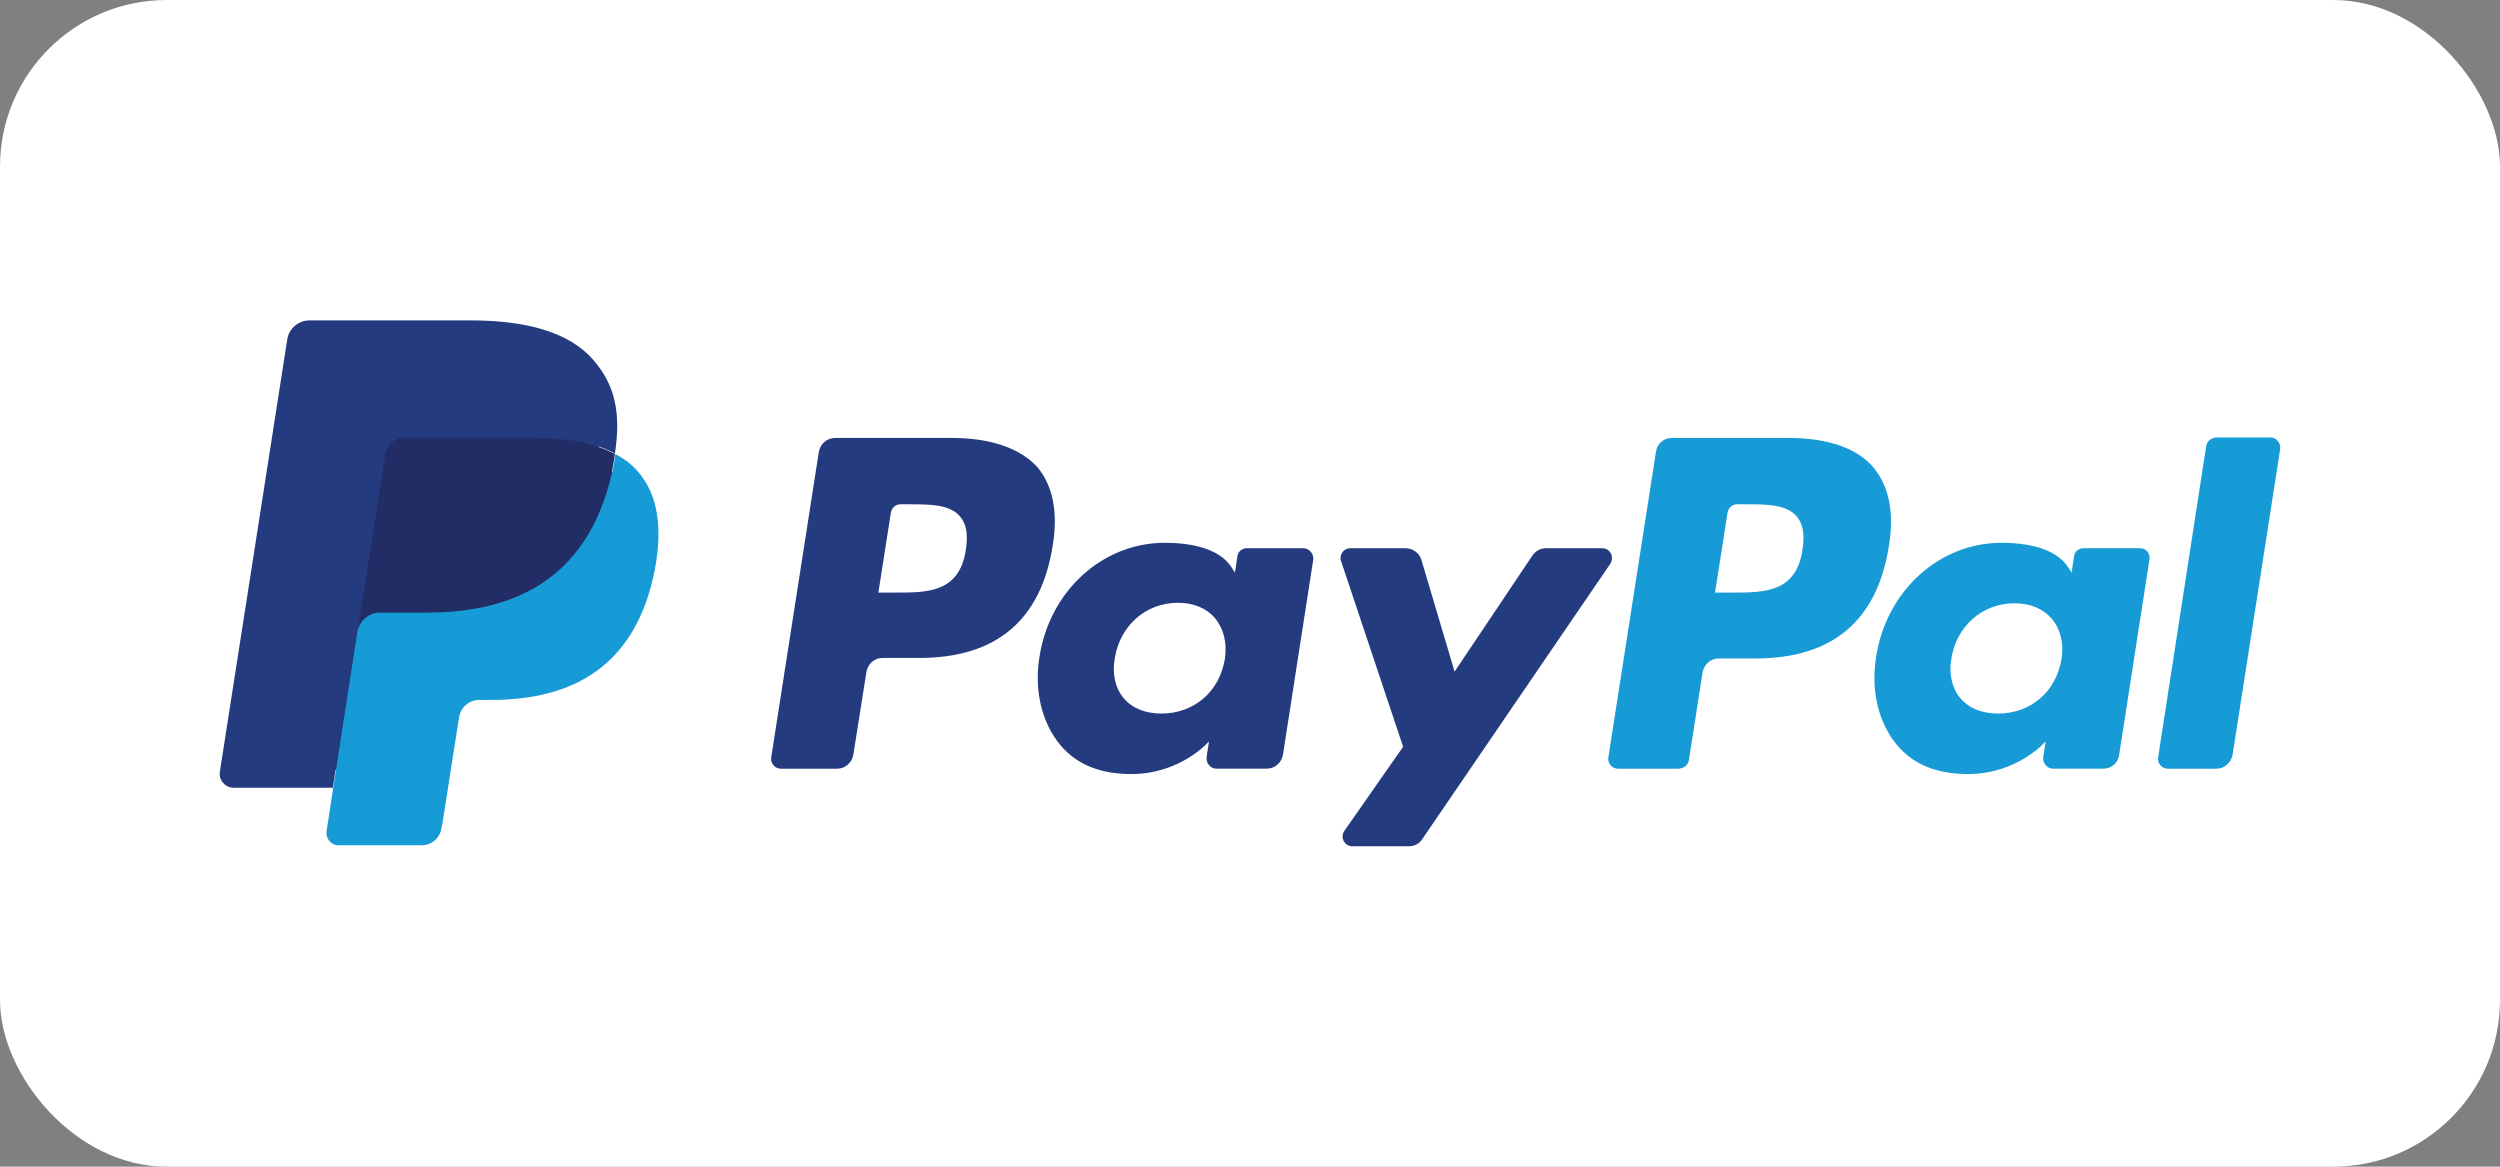 <svg width="60" height="28" viewBox="0 0 60 28" fill="none" xmlns="http://www.w3.org/2000/svg">
<rect x="0" y="0" width="60" height="28" fill="#808080" stroke="none"/>
<rect width="60" height="28" rx="4" fill="white"/>
<path d="M23.18 13.192C23.03 14.222 22.257 14.222 21.508 14.222H21.081L21.381 12.302C21.404 12.185 21.496 12.103 21.611 12.103H21.808C22.315 12.103 22.799 12.103 23.042 12.396C23.192 12.572 23.238 12.829 23.18 13.192ZM22.857 10.511H20.043C19.847 10.511 19.685 10.652 19.651 10.851L18.509 18.18C18.486 18.32 18.601 18.449 18.74 18.449H20.089C20.285 18.449 20.447 18.308 20.481 18.109L20.793 16.131C20.827 15.932 20.989 15.791 21.173 15.791H22.061C23.918 15.791 24.991 14.878 25.268 13.075C25.395 12.291 25.268 11.67 24.91 11.225C24.506 10.769 23.791 10.511 22.857 10.511Z" fill="#253B80"/>
<path d="M29.397 15.814C29.27 16.598 28.659 17.125 27.874 17.125C27.482 17.125 27.171 16.996 26.963 16.75C26.767 16.516 26.686 16.165 26.756 15.79C26.883 15.018 27.494 14.467 28.267 14.467C28.647 14.467 28.959 14.596 29.166 14.842C29.374 15.1 29.454 15.439 29.397 15.814ZM31.277 13.156H29.927C29.812 13.156 29.708 13.238 29.697 13.355L29.639 13.742L29.547 13.601C29.259 13.168 28.601 13.027 27.955 13.027C26.467 13.027 25.187 14.175 24.945 15.779C24.818 16.575 25.003 17.348 25.452 17.886C25.868 18.378 26.456 18.577 27.148 18.577C28.347 18.577 29.016 17.793 29.016 17.793L28.959 18.167C28.936 18.308 29.051 18.448 29.189 18.448H30.4C30.596 18.448 30.758 18.308 30.792 18.109L31.519 13.425C31.531 13.285 31.415 13.156 31.277 13.156Z" fill="#253B80"/>
<path d="M38.45 13.157H37.101C36.974 13.157 36.847 13.228 36.778 13.333L34.91 16.119L34.114 13.438C34.068 13.274 33.906 13.157 33.733 13.157H32.407C32.245 13.157 32.13 13.321 32.188 13.473L33.675 17.922L32.268 19.936C32.153 20.1 32.268 20.311 32.464 20.311H33.814C33.941 20.311 34.068 20.252 34.137 20.135L38.646 13.532C38.75 13.368 38.646 13.157 38.45 13.157Z" fill="#253B80"/>
<path d="M43.26 13.192C43.11 14.222 42.337 14.222 41.588 14.222H41.161L41.461 12.302C41.484 12.185 41.576 12.103 41.691 12.103H41.888C42.395 12.103 42.879 12.103 43.122 12.396C43.272 12.572 43.318 12.829 43.26 13.192ZM42.937 10.511H40.123C39.927 10.511 39.765 10.652 39.742 10.851L38.6 18.18C38.577 18.32 38.693 18.449 38.831 18.449H40.273C40.411 18.449 40.527 18.355 40.538 18.215L40.861 16.142C40.896 15.944 41.057 15.803 41.242 15.803H42.13C43.987 15.803 45.059 14.89 45.336 13.087C45.463 12.302 45.336 11.682 44.978 11.237C44.598 10.769 43.883 10.511 42.937 10.511Z" fill="#179BD7"/>
<path d="M49.477 15.814C49.35 16.598 48.739 17.125 47.954 17.125C47.562 17.125 47.251 16.996 47.043 16.75C46.847 16.516 46.766 16.165 46.835 15.79C46.962 15.018 47.585 14.479 48.346 14.479C48.727 14.479 49.038 14.608 49.246 14.854C49.453 15.1 49.534 15.439 49.477 15.814ZM51.357 13.156H50.007C49.892 13.156 49.788 13.238 49.776 13.355L49.719 13.742L49.627 13.601C49.338 13.168 48.681 13.027 48.035 13.027C46.547 13.027 45.267 14.175 45.025 15.779C44.898 16.575 45.082 17.348 45.532 17.886C45.947 18.378 46.536 18.577 47.228 18.577C48.427 18.577 49.096 17.793 49.096 17.793L49.038 18.167C49.015 18.308 49.131 18.448 49.269 18.448H50.48C50.676 18.448 50.838 18.308 50.861 18.109L51.587 13.425C51.61 13.285 51.507 13.156 51.357 13.156Z" fill="#179BD7"/>
<path d="M52.948 10.71L51.795 18.179C51.772 18.32 51.887 18.449 52.026 18.449H53.19C53.386 18.449 53.548 18.308 53.583 18.109L54.724 10.78C54.747 10.64 54.632 10.499 54.494 10.499H53.19C53.063 10.511 52.96 10.593 52.948 10.71Z" fill="#179BD7"/>
<path d="M8.266 19.878L8.485 18.485L8 18.473H5.717L7.308 8.229C7.308 8.194 7.331 8.17 7.355 8.147C7.378 8.123 7.412 8.112 7.435 8.112H11.299C12.579 8.123 13.467 8.393 13.929 8.919C14.148 9.165 14.286 9.435 14.355 9.716C14.425 10.02 14.425 10.383 14.355 10.816V10.851V11.132L14.575 11.261C14.759 11.355 14.897 11.472 15.013 11.601C15.197 11.811 15.313 12.092 15.37 12.408C15.428 12.736 15.405 13.134 15.324 13.579C15.22 14.094 15.07 14.539 14.851 14.914C14.655 15.253 14.402 15.534 14.102 15.745C13.813 15.956 13.479 16.108 13.087 16.213C12.718 16.307 12.291 16.366 11.818 16.366H11.507C11.287 16.366 11.08 16.448 10.918 16.588C10.757 16.728 10.642 16.927 10.607 17.138L10.584 17.267L10.203 19.714L10.192 19.808C10.192 19.831 10.18 19.854 10.169 19.854C10.157 19.866 10.146 19.866 10.134 19.866H8.266V19.878Z" fill="#253B80"/>
<path d="M14.769 10.897C14.758 10.968 14.746 11.05 14.735 11.132C14.216 13.777 12.474 14.691 10.248 14.691H9.118C8.841 14.691 8.622 14.89 8.576 15.159L7.999 18.894L7.838 19.947C7.815 20.123 7.942 20.287 8.126 20.287H10.121C10.364 20.287 10.56 20.111 10.594 19.877L10.617 19.772L10.998 17.337L11.021 17.208C11.056 16.974 11.263 16.798 11.494 16.798H11.794C13.743 16.798 15.265 15.99 15.715 13.672C15.9 12.7 15.807 11.893 15.312 11.319C15.173 11.155 14.989 11.014 14.769 10.897Z" fill="#179BD7"/>
<path d="M14.239 10.675C14.158 10.651 14.078 10.628 13.997 10.616C13.916 10.593 13.824 10.581 13.743 10.569C13.443 10.523 13.097 10.499 12.74 10.499H9.718C9.649 10.499 9.568 10.511 9.51 10.546C9.372 10.616 9.268 10.745 9.245 10.909L8.599 15.053L8.576 15.171C8.622 14.901 8.853 14.702 9.118 14.702H10.248C12.474 14.702 14.216 13.789 14.723 11.131C14.735 11.049 14.746 10.979 14.758 10.897C14.631 10.827 14.493 10.768 14.343 10.722C14.308 10.698 14.274 10.687 14.239 10.675Z" fill="#222D65"/>
<path d="M9.233 10.909C9.256 10.745 9.36 10.616 9.499 10.546C9.568 10.511 9.637 10.499 9.706 10.499H12.728C13.086 10.499 13.42 10.523 13.732 10.569C13.824 10.581 13.905 10.604 13.985 10.616C14.066 10.639 14.147 10.651 14.227 10.675C14.262 10.686 14.308 10.698 14.343 10.71C14.493 10.757 14.631 10.815 14.758 10.885C14.908 9.902 14.758 9.235 14.239 8.638C13.662 7.97 12.624 7.689 11.298 7.689H7.434C7.157 7.689 6.927 7.888 6.892 8.158L5.277 18.519C5.243 18.718 5.404 18.905 5.6 18.905H7.988L8.588 15.053L9.233 10.909Z" fill="#253B80"/>
</svg>
